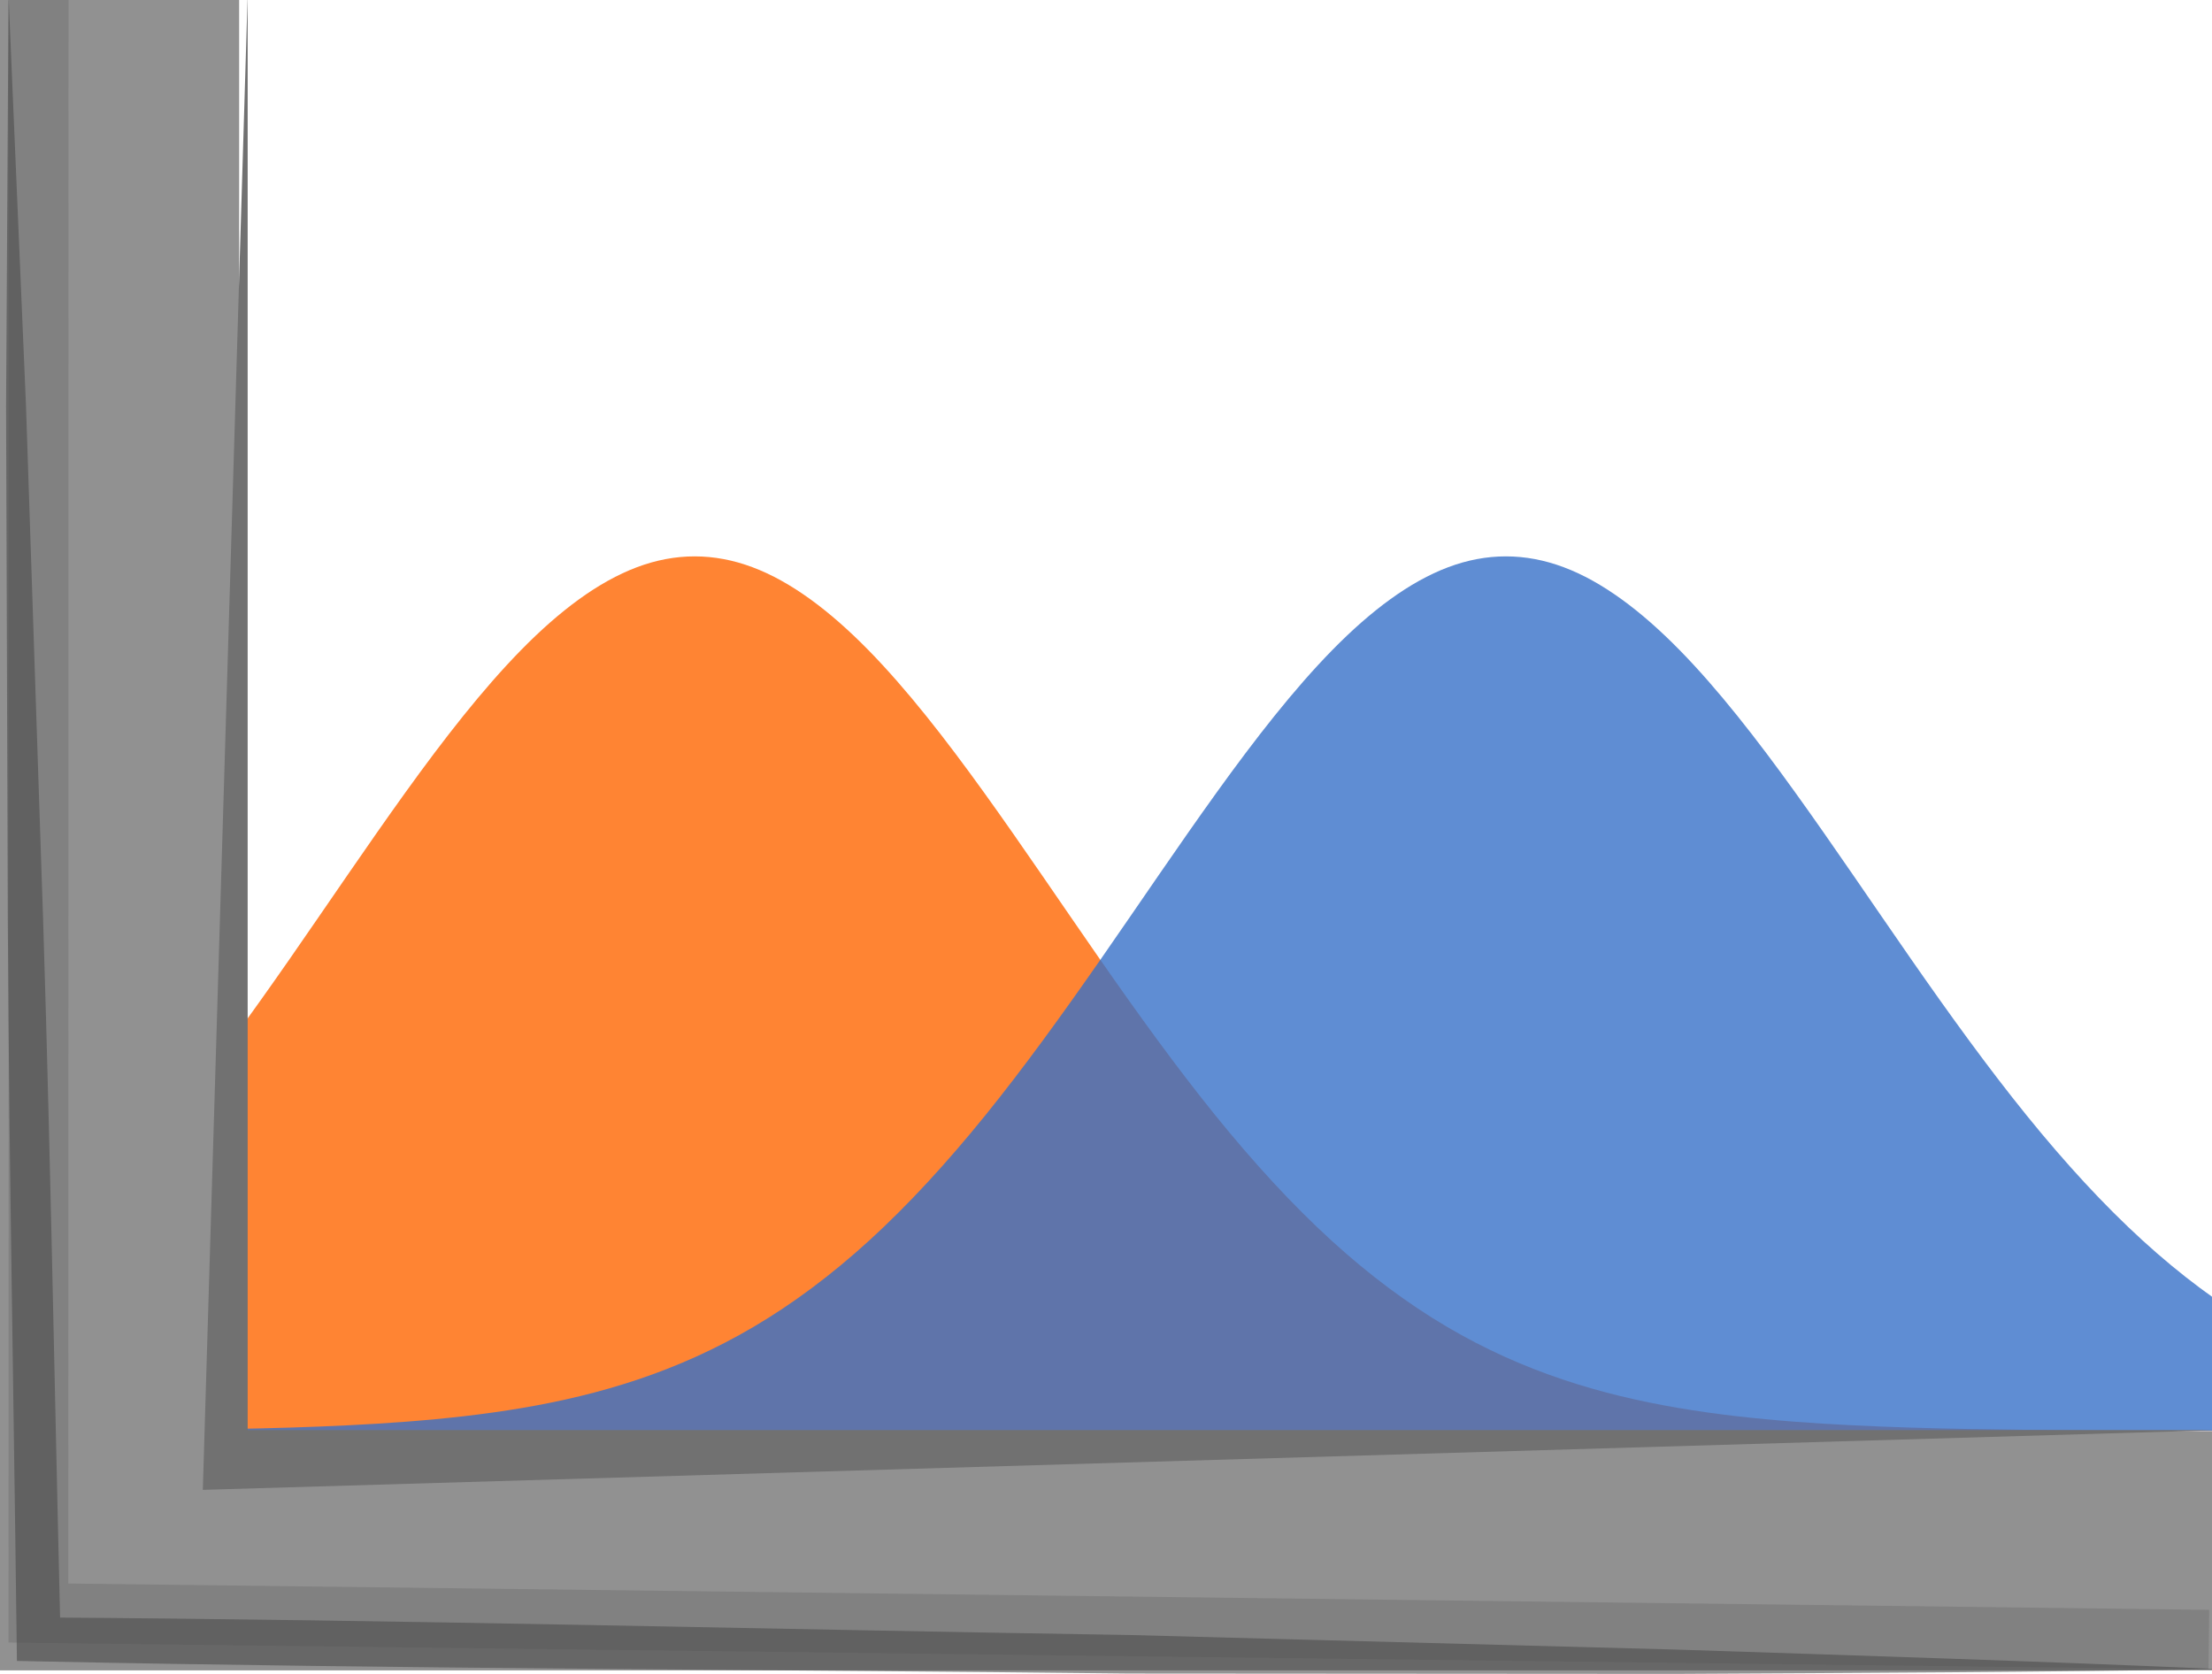 <?xml version="1.0" encoding="UTF-8" standalone="no"?>
<!DOCTYPE svg PUBLIC "-//W3C//DTD SVG 1.1//EN" "http://www.w3.org/Graphics/SVG/1.1/DTD/svg11.dtd">
<svg width="100%" height="100%" viewBox="0 0 74 56" version="1.1" xmlns="http://www.w3.org/2000/svg" xmlns:xlink="http://www.w3.org/1999/xlink" xml:space="preserve" xmlns:serif="http://www.serif.com/" style="fill-rule:evenodd;clip-rule:evenodd;stroke-linejoin:round;stroke-miterlimit:2;">
    <g id="path4671" transform="matrix(0.707,0,0,0.663,-4.68,16.126)">
        <path d="M-231.537,47.882L-67.277,47.882C-65.452,47.882 -63.627,47.882 -61.802,47.882C-59.977,47.882 -58.152,47.882 -56.327,47.882C-54.502,47.882 -52.677,47.882 -50.851,47.882C-49.026,47.882 -47.201,47.882 -45.376,47.882C-43.551,47.882 -41.726,47.881 -39.901,47.881C-38.076,47.88 -36.251,47.879 -34.425,47.877C-32.6,47.875 -30.775,47.872 -28.95,47.865C-27.125,47.858 -25.3,47.847 -23.475,47.825C-21.65,47.804 -19.825,47.771 -17.999,47.711C-16.174,47.65 -14.349,47.562 -12.524,47.413C-10.699,47.263 -8.874,47.052 -7.049,46.721C-5.224,46.39 -3.399,45.937 -1.573,45.283C0.252,44.629 2.077,43.77 3.902,42.623C5.727,41.476 7.552,40.035 9.377,38.259C11.202,36.483 13.027,34.366 14.853,31.961C16.678,29.556 18.503,26.862 20.328,24.064C22.153,21.266 23.978,18.368 25.803,15.664C27.628,12.96 29.453,10.46 31.279,8.475C33.104,6.491 34.929,5.033 36.754,4.3C38.579,3.568 40.404,3.57 42.229,4.3C44.054,5.031 45.879,6.492 47.705,8.475C49.53,10.459 51.355,12.96 53.18,15.664C55.005,18.367 56.83,21.266 58.655,24.064C60.48,26.862 62.305,29.556 64.131,31.961C65.956,34.366 67.781,36.482 69.606,38.259C71.431,40.036 73.256,41.475 75.081,42.623C76.906,43.771 78.731,44.629 80.557,45.283C82.382,45.938 84.207,46.389 86.032,46.721C87.857,47.052 89.682,47.263 91.507,47.413C93.332,47.562 95.157,47.65 96.983,47.711C98.808,47.771 100.633,47.803 102.458,47.825C104.283,47.847 106.108,47.858 107.933,47.865C109.758,47.872 111.583,47.875 113.409,47.877C115.234,47.879 117.059,47.88 118.884,47.881C120.709,47.881 122.534,47.882 124.359,47.882C126.184,47.882 128.009,47.882 129.835,47.882C131.66,47.882 133.485,47.882 135.31,47.882C137.135,47.882 138.96,47.882 140.785,47.882C142.61,47.882 144.435,47.882 146.26,47.882L310.52,47.882" style="fill:rgb(255,102,0);fill-opacity:0.8;fill-rule:nonzero;"/>
    </g>
    <g id="path46711" serif:id="path4671" transform="matrix(0.707,0,0,0.663,22.459,16.126)">
        <path d="M-231.537,47.882L-67.277,47.882C-65.452,47.882 -63.627,47.882 -61.802,47.882C-59.977,47.882 -58.152,47.882 -56.327,47.882C-54.502,47.882 -52.677,47.882 -50.851,47.882C-49.026,47.882 -47.201,47.882 -45.376,47.882C-43.551,47.882 -41.726,47.881 -39.901,47.881C-38.076,47.88 -36.251,47.879 -34.425,47.877C-32.6,47.875 -30.775,47.872 -28.95,47.865C-27.125,47.858 -25.3,47.847 -23.475,47.825C-21.65,47.804 -19.825,47.771 -17.999,47.711C-16.174,47.65 -14.349,47.562 -12.524,47.413C-10.699,47.263 -8.874,47.052 -7.049,46.721C-5.224,46.39 -3.399,45.937 -1.573,45.283C0.252,44.629 2.077,43.77 3.902,42.623C5.727,41.476 7.552,40.035 9.377,38.259C11.202,36.483 13.027,34.366 14.853,31.961C16.678,29.556 18.503,26.862 20.328,24.064C22.153,21.266 23.978,18.368 25.803,15.664C27.628,12.96 29.453,10.46 31.279,8.475C33.104,6.491 34.929,5.033 36.754,4.3C38.579,3.568 40.404,3.57 42.229,4.3C44.054,5.031 45.879,6.492 47.705,8.475C49.53,10.459 51.355,12.96 53.18,15.664C55.005,18.367 56.83,21.266 58.655,24.064C60.48,26.862 62.305,29.556 64.131,31.961C65.956,34.366 67.781,36.482 69.606,38.259C71.431,40.036 73.256,41.475 75.081,42.623C76.906,43.771 78.731,44.629 80.557,45.283C82.382,45.938 84.207,46.389 86.032,46.721C87.857,47.052 89.682,47.263 91.507,47.413C93.332,47.562 95.157,47.65 96.983,47.711C98.808,47.771 100.633,47.803 102.458,47.825C104.283,47.847 106.108,47.858 107.933,47.865C109.758,47.872 111.583,47.875 113.409,47.877C115.234,47.879 117.059,47.88 118.884,47.881C120.709,47.881 122.534,47.882 124.359,47.882C126.184,47.882 128.009,47.882 129.835,47.882C131.66,47.882 133.485,47.882 135.31,47.882C137.135,47.882 138.96,47.882 140.785,47.882C142.61,47.882 144.435,47.882 146.26,47.882L310.52,47.882" style="fill:rgb(55,113,200);fill-opacity:0.8;fill-rule:nonzero;"/>
    </g>
    <rect id="rect2" x="0" y="-0.118" width="8" height="54" style="fill:rgb(145,145,145);"/>
    <rect id="rect4" x="0" y="47.882" width="74" height="8" style="fill:rgb(145,145,145);"/>
    <g id="g8" opacity="0.5">
        <path id="polygon6" d="M0.293,-0.118L2.293,-0.118L2.285,52.976L73.907,53.857L73.882,55.847L0.285,54.951L0.293,-0.118Z" style="fill:rgb(113,113,113);fill-rule:nonzero;"/>
    </g>
    <path id="polygon10" d="M74.285,47.843L8.285,47.843L8.285,-0.158L6.785,49.843L74.285,47.843Z" style="fill:rgb(113,113,113);fill-rule:nonzero;"/>
    <path id="path76" d="M0.285,-0.158L0.87,13.587L1.327,27.334C1.656,36.499 1.804,45.667 2.027,54.833L1.301,54.111C13.468,54.189 25.631,54.507 37.796,54.699L56.041,55.185C62.122,55.384 68.203,55.574 74.283,55.841C68.199,55.943 62.115,55.967 56.029,56L37.779,55.988C25.614,55.849 13.447,55.835 1.283,55.581L0.566,55.566L0.557,54.859C0.446,45.691 0.257,36.523 0.25,27.353L0.203,13.599L0.285,-0.158Z" style="fill:rgb(75,75,75);fill-opacity:0.6;fill-rule:nonzero;"/>
</svg>
